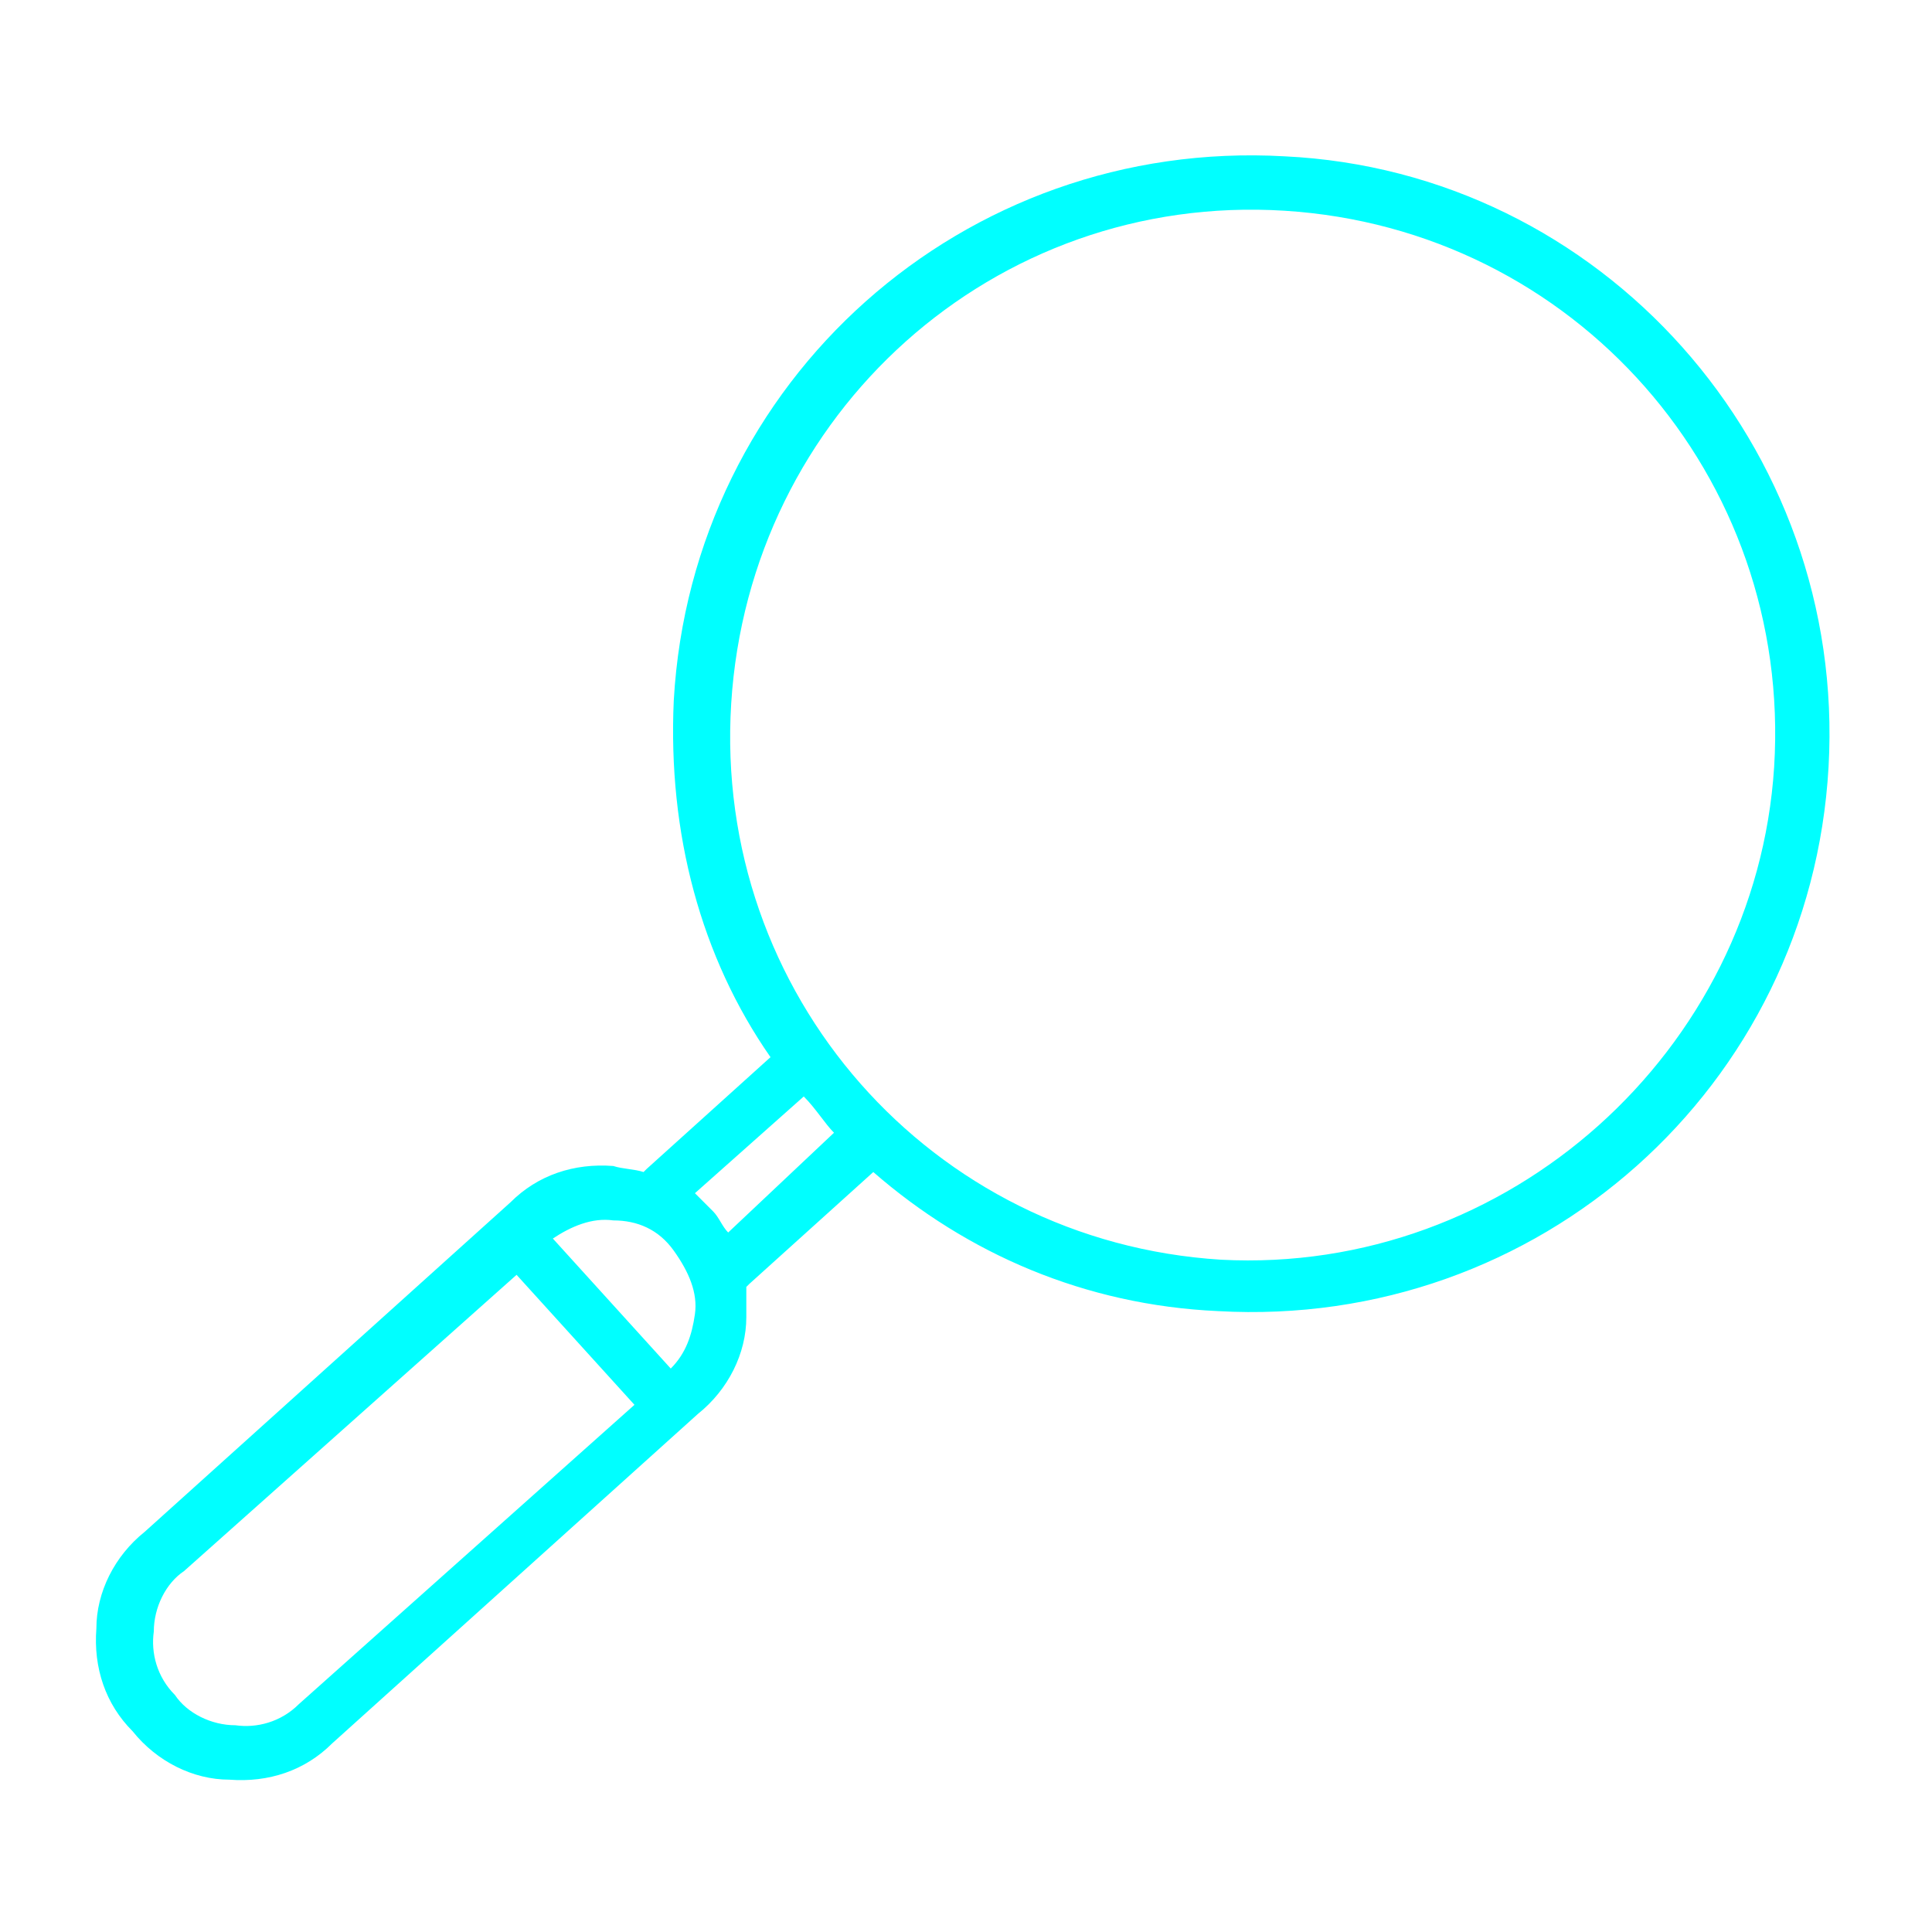 <?xml version="1.0" encoding="utf-8"?>
<!-- Generator: Adobe Illustrator 24.0.3, SVG Export Plug-In . SVG Version: 6.00 Build 0)  -->
<svg version="1.1" id="Layer_1" xmlns:serif="http://www.serif.com/"
	 xmlns="http://www.w3.org/2000/svg" xmlns:xlink="http://www.w3.org/1999/xlink" x="0px" y="0px" width="42.5px" height="42.5px"
	 viewBox="0 0 42.5 42.5" style="enable-background:new 0 0 42.5 42.5;" xml:space="preserve">
<style type="text/css">
	.st0{fill:#00FFFF;}
</style>
<g transform="matrix(0.665,0.665,-0.665,0.665,299.774,-106.885)">
	<path class="st0" d="M-121.2,287.1c-5.6,5-6.1,13.5-1.1,19.1c2.1,2.3,4.7,3.8,7.5,4.3l-0.2,3.9v0.1c-0.2,0.1-0.4,0.3-0.6,0.4
		c-0.7,0.6-1.1,1.4-1.1,2.3l-0.6,11.5c-0.1,0.9,0.2,1.8,0.8,2.4c0.6,0.7,1.4,1.1,2.3,1.1c0.9,0.1,1.8-0.2,2.4-0.8
		c0.7-0.6,1.1-1.4,1.1-2.3l0.6-11.5c0.1-0.9-0.2-1.8-0.8-2.4c-0.2-0.2-0.3-0.3-0.5-0.5v-0.1l0.2-3.9c2.9-0.2,5.7-1.3,8-3.4
		c5.6-5,6.1-13.5,1.1-19.1S-115.7,282.1-121.2,287.1z M-111.9,329c0,0.6-0.3,1.1-0.7,1.4c-0.4,0.4-1,0.6-1.5,0.5
		c-0.6,0-1.1-0.3-1.4-0.7c-0.4-0.4-0.6-1-0.5-1.5l0.6-10.4l4.1,0.2L-111.9,329z M-111.3,317.3l-4.1-0.2c0.1-0.5,0.3-1,0.7-1.3
		c0.4-0.4,0.9-0.6,1.5-0.5s1.1,0.3,1.4,0.7C-111.5,316.4-111.3,316.8-111.3,317.3z M-112.6,314.1c-0.2,0-0.4-0.1-0.6-0.1h-0.6
		l0.2-3.4c0.4,0,0.8,0.1,1.1,0.1L-112.6,314.1z M-104,306.4c-5.1,4.5-12.8,4-17.3-1.1s-4.1-12.8,1-17.3s12.8-4,17.3,1.1
		C-98.6,294.1-99,301.9-104,306.4z"/>
</g>
</svg>
